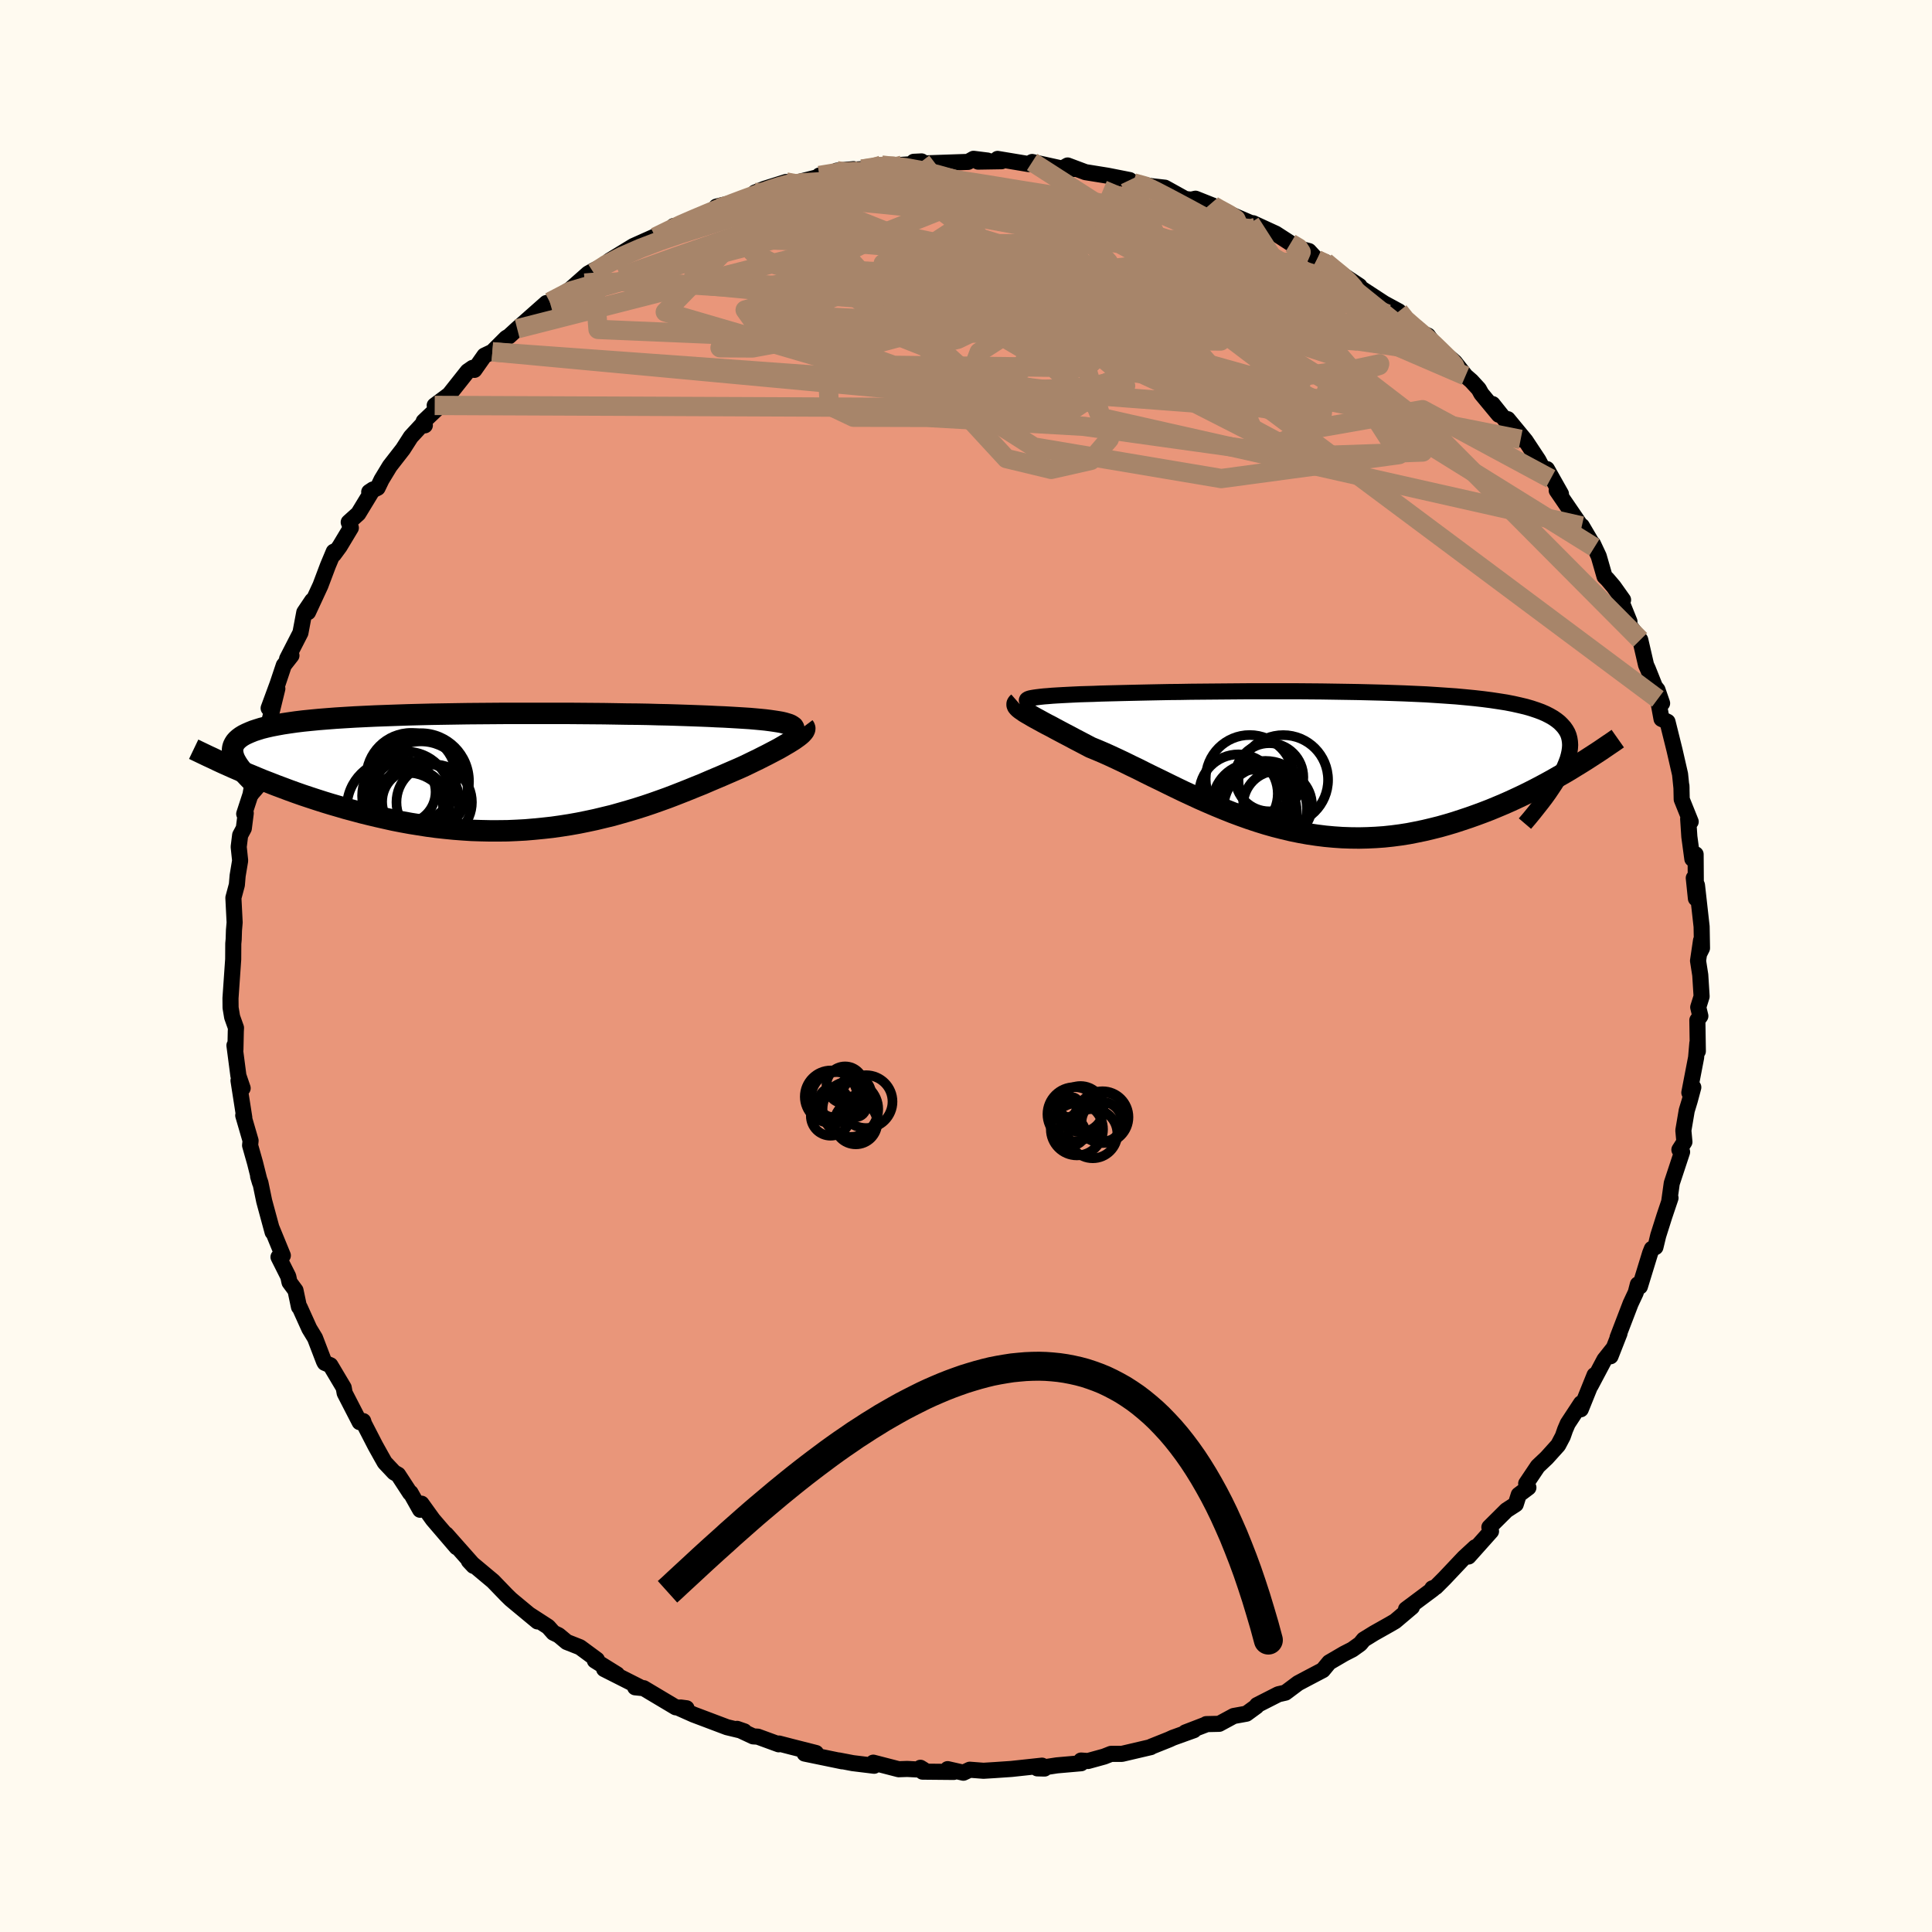 
  <svg viewBox="-100 -100 200 200" xmlns="http://www.w3.org/2000/svg" width="500" height="500" id="face-svg">
    <defs>
      <clipPath id="leftEyeClipPath">
        <polyline points="30.54,-4.87 30.27,-4.95 29.97,-5.02 29.62,-5.08 29.23,-5.14 28.81,-5.2 28.34,-5.26 27.84,-5.31 27.29,-5.36 26.72,-5.41 26.1,-5.45 25.45,-5.49 24.77,-5.53 24.05,-5.57 23.3,-5.6 22.52,-5.64 21.77,-5.67 20.96,-5.7 20.11,-5.73 19.2,-5.76 18.24,-5.79 17.24,-5.81 16.19,-5.84 15.1,-5.86 13.97,-5.87 12.81,-5.89 11.62,-5.91 10.4,-5.92 9.15,-5.93 7.89,-5.94 6.61,-5.94 5.32,-5.94 4.02,-5.94 2.71,-5.94 1.41,-5.94 0.1,-5.93 -1.19,-5.92 -2.48,-5.91 -3.76,-5.89 -5.01,-5.87 -6.25,-5.85 -7.47,-5.82 -8.66,-5.79 -9.83,-5.75 -10.96,-5.71 -12.07,-5.67 -13.13,-5.62 -14.17,-5.57 -15.16,-5.51 -16.12,-5.45 -17.03,-5.38 -17.9,-5.31 -18.73,-5.23 -19.52,-5.15 -20.26,-5.06 -20.96,-4.96 -21.62,-4.86 -22.23,-4.75 -22.8,-4.64 -23.33,-4.52 -23.81,-4.4 -24.26,-4.26 -24.66,-4.13 -25.03,-3.98 -25.37,-3.83 -25.67,-3.68 -25.93,-3.52 -26.16,-3.35 -26.36,-3.17 -26.52,-2.99 -26.64,-2.8 -26.74,-2.6 -26.8,-2.4 -26.83,-2.18 -26.82,-1.97 -26.79,-1.74 -26.73,-1.51 -26.64,-1.26 -26.52,-1.02 -26.37,-0.76 -25.52,0.22 -24.91,0.47 -24.29,0.73 -23.66,0.99 -23.01,1.24 -22.35,1.5 -21.68,1.75 -20.99,2.01 -20.3,2.26 -19.59,2.51 -18.87,2.75 -18.14,2.99 -17.39,3.23 -16.64,3.46 -15.88,3.68 -15.1,3.91 -14.31,4.12 -13.5,4.34 -12.69,4.54 -11.85,4.74 -11.01,4.93 -10.16,5.12 -9.29,5.29 -8.41,5.45 -7.53,5.59 -6.64,5.73 -5.74,5.85 -4.83,5.95 -3.92,6.04 -3,6.11 -2.08,6.17 -1.15,6.2 -0.22,6.22 0.71,6.22 1.64,6.21 2.56,6.17 3.49,6.12 4.42,6.04 5.34,5.95 6.25,5.85 7.17,5.72 8.07,5.58 8.97,5.42 9.86,5.24 10.75,5.05 11.62,4.84 12.49,4.63 13.34,4.39 14.18,4.15 15.01,3.9 15.83,3.64 16.63,3.37 17.42,3.09 18.2,2.81 18.96,2.52 19.7,2.23 20.43,1.94 21.14,1.65 21.84,1.37 22.51,1.08 23.17,0.8 23.81,0.53 24.43,0.26 25.03,0 25.61,-0.25 26.14,-0.49 26.64,-0.73 27.13,-0.97 27.61,-1.2 28.06,-1.43 28.5,-1.65 28.92,-1.87 29.32,-2.08 29.7,-2.28 30.05,-2.48 30.39,-2.68 30.7,-2.86 30.99,-3.04 31.26,-3.21 31.5,-3.38" />
      </clipPath>
      <clipPath id="rightEyeClipPath">
        <polyline points="-31.41,-6.55 -31.12,-6.59 -30.79,-6.63 -30.42,-6.67 -30.01,-6.7 -29.55,-6.74 -29.06,-6.77 -28.53,-6.8 -27.95,-6.83 -27.35,-6.86 -26.7,-6.89 -26.03,-6.91 -25.31,-6.93 -24.57,-6.96 -23.8,-6.98 -22.99,-7 -22.19,-7.02 -21.33,-7.04 -20.43,-7.06 -19.48,-7.08 -18.49,-7.1 -17.45,-7.12 -16.38,-7.13 -15.27,-7.15 -14.13,-7.16 -12.96,-7.17 -11.76,-7.18 -10.54,-7.19 -9.3,-7.2 -8.05,-7.2 -6.79,-7.2 -5.51,-7.2 -4.24,-7.2 -2.96,-7.19 -1.69,-7.18 -0.42,-7.16 0.84,-7.14 2.08,-7.12 3.31,-7.09 4.52,-7.06 5.71,-7.02 6.87,-6.98 8,-6.93 9.11,-6.88 10.19,-6.81 11.23,-6.74 12.23,-6.67 13.2,-6.58 14.13,-6.49 15.01,-6.39 15.86,-6.28 16.66,-6.16 17.42,-6.04 18.14,-5.9 18.81,-5.75 19.44,-5.6 20.03,-5.43 20.57,-5.25 21.06,-5.07 21.52,-4.87 21.93,-4.66 22.31,-4.44 22.64,-4.21 22.94,-3.97 23.19,-3.72 23.42,-3.46 23.61,-3.19 23.77,-2.91 23.89,-2.61 23.97,-2.3 24.02,-1.98 24.04,-1.64 24.02,-1.3 23.97,-0.94 23.89,-0.57 23.78,-0.18 23.63,0.22 23.46,0.63 23.26,1.05 23.03,1.48 24,0.94 23.44,1.27 22.86,1.6 22.27,1.94 21.67,2.27 21.06,2.6 20.43,2.93 19.8,3.25 19.15,3.57 18.49,3.88 17.82,4.19 17.14,4.49 16.45,4.78 15.75,5.07 15.05,5.34 14.32,5.61 13.59,5.87 12.84,6.12 12.08,6.37 11.31,6.6 10.53,6.82 9.73,7.02 8.93,7.21 8.11,7.38 7.29,7.54 6.46,7.67 5.62,7.78 4.77,7.87 3.92,7.93 3.06,7.97 2.19,7.99 1.32,7.98 0.45,7.95 -0.43,7.89 -1.3,7.81 -2.18,7.7 -3.06,7.57 -3.95,7.41 -4.83,7.23 -5.71,7.02 -6.58,6.8 -7.46,6.55 -8.33,6.28 -9.2,5.99 -10.07,5.68 -10.93,5.36 -11.78,5.02 -12.63,4.67 -13.47,4.31 -14.31,3.94 -15.13,3.56 -15.95,3.18 -16.76,2.79 -17.56,2.4 -18.35,2.01 -19.14,1.63 -19.91,1.25 -20.66,0.87 -21.41,0.51 -22.14,0.15 -22.86,-0.19 -23.57,-0.52 -24.26,-0.83 -24.94,-1.12 -25.6,-1.39 -26.17,-1.69 -26.72,-1.98 -27.26,-2.26 -27.78,-2.54 -28.28,-2.8 -28.77,-3.06 -29.24,-3.31 -29.68,-3.55 -30.11,-3.77 -30.52,-3.99 -30.9,-4.2 -31.25,-4.39 -31.59,-4.58 -31.89,-4.76 -32.17,-4.92" />
      </clipPath>
      <filter id="fuzzy">
        <feTurbulence id="turbulence" baseFrequency="0.05" numOctaves="3" type="noise" result="noise" />
        <feDisplacementMap in="SourceGraphic" in2="noise" scale="2" />
      </filter>
      <linearGradient id="rainbowGradient" x1="0%" y1="0%" x2="100%" y2="0%">
        <stop offset="0%" style="stop-color: rgb(145, 85, 61); stop-opacity: 1" />
        <stop offset="50%" style="stop-color: rgb(135, 206, 235); stop-opacity: 1" />
        <stop offset="100%" style="stop-color: rgb(44, 34, 43); stop-opacity: 1" />
      </linearGradient>
    </defs>
    <rect x="-100" y="-100" width="100%" height="100%" fill="rgb(255, 250, 240)" />
    <polyline id="faceContour" points="75.78,-0.54 76.01,0.93 76.15,3.15 75.8,4.27 76.02,5.18 75.71,5.61 75.76,8.82 75.71,7.98 75.58,9.48 74.88,13.11 75.29,12.56 74.92,13.94 74.61,14.96 74.26,17.02 74.37,18.21 73.85,19.02 74.13,19.25 73.06,22.49 72.79,24.43 72.93,24.01 72.3,25.88 71.66,27.9 71.37,29.1 71,29.28 70.82,29.73 69.76,33.18 69.55,32.96 69.33,33.81 68.8,34.94 67.45,38.46 67.65,38.03 66.72,40.4 66.98,39.63 66.09,40.75 64.66,43.45 65.07,42.35 63.64,45.89 63.67,45.27 62.29,47.37 62.02,48 61.78,48.69 61.3,49.6 60.12,50.91 59.19,51.79 57.99,53.58 58.22,53.99 57.22,54.74 56.91,55.72 55.95,56.34 54.18,58.1 54.35,58.52 52.02,61.13 52.72,60.17 51.56,61.24 49.52,63.4 48.63,64.29 48.27,64.43 48.35,64.5 45.55,66.59 46.16,66.36 44.42,67.83 43.89,68.14 42.24,69.07 41.17,69.73 40.81,70.17 40,70.75 39.14,71.19 37.6,72.09 36.94,72.89 35.34,73.73 34.38,74.24 33.07,75.22 32.33,75.39 30.13,76.51 30.07,76.64 29.03,77.4 27.71,77.64 26.21,78.45 24.87,78.48 24.84,78.52 22.71,79.34 23.59,79.11 21.42,79.89 21.03,80.07 19.18,80.81 19.13,80.86 16.14,81.56 15.01,81.56 14.3,81.84 12.63,82.3 11.91,82.25 11.92,82.53 9.41,82.75 7.38,83.06 8.13,83.08 7.87,82.78 4.71,83.12 2.95,83.24 1.81,83.31 0.39,83.2 -0.27,83.51 -1.9,83.14 -1.27,83.43 -4.5,83.4 -4.72,83 -4.38,83.21 -6.08,83.12 -6.97,83.15 -9.6,82.47 -9.51,82.79 -11.72,82.52 -13.18,82.24 -12.82,82.33 -16.7,81.53 -15.53,81.47 -18.05,80.83 -19.36,80.49 -19.39,80.57 -21.55,79.78 -22.03,79.75 -23.7,78.97 -22.95,79.23 -24.74,78.8 -28.21,77.49 -29.69,76.83 -29.54,76.76 -28.93,76.84 -30.05,76.74 -33.37,74.76 -34.25,74.67 -33.78,74.64 -37.46,72.78 -36.12,73.33 -38.42,71.9 -38.21,71.81 -39.96,70.52 -41.33,69.98 -42.17,69.28 -42.71,69.02 -43.26,68.4 -45.21,67.14 -44.36,67.85 -46.82,65.81 -47.13,65.55 -47.58,65.11 -48.96,63.68 -51.46,61.59 -50.98,62.1 -51.03,61.97 -53.81,58.83 -52.73,60.17 -55.19,57.3 -56.37,55.66 -56.51,56.29 -57.5,54.53 -57.55,54.56 -58.79,52.66 -59.2,52.43 -60.17,51.4 -60.51,50.8 -61.14,49.67 -62.31,47.4 -62.4,47.11 -62.77,47.22 -64.32,44.21 -64.42,43.65 -65.8,41.33 -66.38,41.08 -66.47,40.91 -67.39,38.51 -67.98,37.54 -68.97,35.35 -69.05,35.29 -69.41,33.58 -70.03,32.74 -70.16,32.14 -71.17,30.13 -70.72,29.97 -71.84,27.24 -71.89,27.12 -71.78,27.55 -72.65,24.34 -73.04,22.45 -73.28,21.77 -73.08,22.44 -73.6,20.37 -74.11,18.57 -74.06,18.08 -74.82,15.47 -74.71,15.7 -75.31,11.86 -74.88,12.65 -75.32,11.36 -75.73,8.22 -75.63,8.65 -75.59,6.77 -75.57,6.4 -75.97,5.28 -76.13,4.32 -76.14,3.34 -75.86,-0.69 -75.85,-2.32 -75.81,-2.75 -75.78,-3.7 -75.71,-4.51 -75.84,-7.06 -75.48,-8.4 -75.4,-9.35 -75.14,-10.91 -75.29,-12.33 -75.14,-13.54 -74.76,-14.25 -74.56,-15.82 -74.72,-15.75 -74.07,-17.74 -73.77,-19.4 -73.35,-21.59 -73.5,-20.64 -73.05,-22.75 -72.88,-24.14 -72.13,-25.28 -71.29,-28.71 -72.19,-26.69 -71.27,-29.19 -70.62,-31.13 -69.83,-32.14 -70.28,-31.8 -68.9,-34.49 -68.5,-36.61 -67.68,-37.83 -68.11,-36.63 -66.83,-39.39 -66.05,-41.46 -65.45,-42.89 -65.45,-42.6 -64.84,-43.43 -63.68,-45.36 -63.9,-45.94 -62.91,-46.83 -61.39,-49.33 -61.78,-49.07 -60.91,-49.5 -60.5,-50.35 -59.65,-51.75 -58.29,-53.5 -57.47,-54.78 -56.25,-56.1 -56.02,-55.97 -56.14,-56.38 -54.52,-57.92 -55,-58.03 -53.5,-59.15 -51.59,-61.56 -51.07,-61.92 -50.89,-61.71 -49.85,-63.19 -49.03,-63.58 -47.59,-65.02 -47.31,-65.18 -46.46,-65.96 -43.44,-68.63 -42.89,-68.58 -43.09,-68.74 -41,-70.02 -39.12,-71.68 -38.53,-72.01 -37.98,-72.28 -38.55,-71.77 -37,-72.87 -36.92,-73.01 -34.43,-74.53 -32.01,-75.61 -33.38,-75 -32.16,-75.46 -29.83,-76.55 -30.27,-76.6 -29.28,-76.72 -25.08,-78.8 -25.84,-78.61 -25.55,-78.47 -24.56,-78.88 -21.99,-79.77 -21.84,-80.07 -20.85,-80.46 -18.63,-81.16 -18.31,-80.85 -18.15,-80.95 -14.1,-81.97 -15.18,-81.83 -11.64,-82.49 -13.38,-82.33 -10.77,-82.49 -8.73,-82.91 -8.68,-82.8 -6.09,-82.97 -4.84,-83.06 -5.41,-83.25 -4.6,-83.29 -4.74,-83.07 0.21,-83.24 0.78,-83.56 2.22,-83.38 1.25,-83.27 3.68,-83.31 3.27,-83.55 6.46,-83.02 6.85,-83.23 9.95,-82.55 11.25,-82.51 10.03,-82.59 10.52,-82.87 12.36,-82.18 14.66,-81.81 16.94,-81.36 17.33,-81.07 19.12,-80.74 18.73,-80.76 18.63,-80.79 20.59,-80.57 22.7,-79.4 23.31,-79.33 23.76,-79.43 25.57,-78.71 25.21,-78.8 27.98,-77.56 31.19,-76.18 29.43,-76.92 29.72,-76.89 32.07,-75.81 33.6,-74.82 34.85,-74.18 35.5,-74.01 36.32,-73.12 37.2,-72.88 37.92,-72.18 39.14,-71.45 40.73,-70.4 40.89,-70.16 43.28,-68.6 44.81,-67.77 45.27,-66.78 46.65,-66.06 46.97,-65.64 47.82,-65.26 49.09,-63.46 48.08,-64.65 50.59,-62.52 51.71,-61.09 52.32,-60.56 53.08,-59.73 53.35,-59.24 55.15,-57.07 54.51,-58.17 57.42,-54.52 56.08,-56.61 57.92,-54.38 59.25,-52.37 59.98,-50.98 60.53,-50.44 60.14,-51.44 61.59,-48.87 61.15,-49.23 63.82,-45.32 63.75,-45.55 65.05,-43.34 64.9,-43.7 65.5,-42.42 66.1,-40.33 66.4,-40.03 67.04,-39.28 68.02,-37.9 67.6,-38.34 68.68,-35.66 68.62,-35.33 69.8,-33.76 70.4,-31.16 70.59,-30.74 71.32,-28.91 71.58,-28.59 72.06,-27.2 71.62,-27.65 72,-25.58 72.62,-25.28 73.35,-22.34 73.92,-19.85 74.07,-18.38 74.06,-18.66 74.09,-17.25 75.02,-14.94 74.76,-15.23 74.88,-13.39 75.19,-11.09 75.53,-11.56 75.56,-6.99 75.34,-9.11 75.67,-8.36 76.15,-4.08 76.19,-1.85 75.96,-1.39 76.09,-2.64 75.78,-0.54 76.01,0.93" fill="rgb(233, 150, 122)" stroke="black" stroke-width="1.667" stroke-linejoin="round" filter="url(#fuzzy)" />
    <g transform="translate(38.5 -21.24)">
      <polyline id="rightCountour" points="-31.41,-6.55 -31.12,-6.59 -30.79,-6.63 -30.42,-6.67 -30.01,-6.7 -29.55,-6.74 -29.06,-6.77 -28.53,-6.8 -27.95,-6.83 -27.35,-6.86 -26.7,-6.89 -26.03,-6.91 -25.31,-6.93 -24.57,-6.96 -23.8,-6.98 -22.99,-7 -22.19,-7.02 -21.33,-7.04 -20.43,-7.06 -19.48,-7.08 -18.49,-7.1 -17.45,-7.12 -16.38,-7.13 -15.27,-7.15 -14.13,-7.16 -12.96,-7.17 -11.76,-7.18 -10.54,-7.19 -9.3,-7.2 -8.05,-7.2 -6.79,-7.2 -5.51,-7.2 -4.24,-7.2 -2.96,-7.19 -1.69,-7.18 -0.42,-7.16 0.84,-7.14 2.08,-7.12 3.31,-7.09 4.52,-7.06 5.71,-7.02 6.87,-6.98 8,-6.93 9.11,-6.88 10.19,-6.81 11.23,-6.74 12.23,-6.67 13.2,-6.58 14.13,-6.49 15.01,-6.39 15.86,-6.28 16.66,-6.16 17.42,-6.04 18.14,-5.9 18.81,-5.75 19.44,-5.6 20.03,-5.43 20.57,-5.25 21.06,-5.07 21.52,-4.87 21.93,-4.66 22.31,-4.44 22.64,-4.21 22.94,-3.97 23.19,-3.72 23.42,-3.46 23.61,-3.19 23.77,-2.91 23.89,-2.61 23.97,-2.3 24.02,-1.98 24.04,-1.64 24.02,-1.3 23.97,-0.94 23.89,-0.57 23.78,-0.18 23.63,0.22 23.46,0.63 23.26,1.05 23.03,1.48 24,0.94 23.44,1.27 22.86,1.6 22.27,1.94 21.67,2.27 21.06,2.6 20.43,2.93 19.8,3.25 19.15,3.57 18.49,3.88 17.82,4.19 17.14,4.49 16.45,4.78 15.75,5.07 15.05,5.34 14.32,5.61 13.59,5.87 12.84,6.12 12.08,6.37 11.31,6.6 10.53,6.82 9.73,7.02 8.93,7.21 8.11,7.38 7.29,7.54 6.46,7.67 5.62,7.78 4.77,7.87 3.92,7.93 3.06,7.97 2.19,7.99 1.32,7.98 0.45,7.95 -0.43,7.89 -1.3,7.81 -2.18,7.7 -3.06,7.57 -3.95,7.41 -4.83,7.23 -5.71,7.02 -6.58,6.8 -7.46,6.55 -8.33,6.28 -9.2,5.99 -10.07,5.68 -10.93,5.36 -11.78,5.02 -12.63,4.67 -13.47,4.31 -14.31,3.94 -15.13,3.56 -15.95,3.18 -16.76,2.79 -17.56,2.4 -18.35,2.01 -19.14,1.63 -19.91,1.25 -20.66,0.87 -21.41,0.51 -22.14,0.15 -22.86,-0.19 -23.57,-0.52 -24.26,-0.83 -24.94,-1.12 -25.6,-1.39 -26.17,-1.69 -26.72,-1.98 -27.26,-2.26 -27.78,-2.54 -28.28,-2.8 -28.77,-3.06 -29.24,-3.31 -29.68,-3.55 -30.11,-3.77 -30.52,-3.99 -30.9,-4.2 -31.25,-4.39 -31.59,-4.58 -31.89,-4.76 -32.17,-4.92" fill="white" stroke="white" stroke-width="0" stroke-linejoin="round" filter="url(#fuzzy)" />
    </g>
    <g transform="translate(-49.1 -20.21)">
      <polyline id="leftCountour" points="30.54,-4.87 30.27,-4.95 29.97,-5.02 29.62,-5.08 29.23,-5.14 28.81,-5.2 28.34,-5.26 27.84,-5.31 27.29,-5.36 26.72,-5.41 26.1,-5.45 25.45,-5.49 24.77,-5.53 24.05,-5.57 23.3,-5.6 22.52,-5.64 21.77,-5.67 20.96,-5.7 20.11,-5.73 19.2,-5.76 18.24,-5.79 17.24,-5.81 16.19,-5.84 15.1,-5.86 13.97,-5.87 12.81,-5.89 11.62,-5.91 10.4,-5.92 9.15,-5.93 7.89,-5.94 6.61,-5.94 5.32,-5.94 4.02,-5.94 2.71,-5.94 1.41,-5.94 0.1,-5.93 -1.19,-5.92 -2.48,-5.91 -3.76,-5.89 -5.01,-5.87 -6.25,-5.85 -7.47,-5.82 -8.66,-5.79 -9.83,-5.75 -10.96,-5.71 -12.07,-5.67 -13.13,-5.62 -14.17,-5.57 -15.16,-5.51 -16.12,-5.45 -17.03,-5.38 -17.9,-5.31 -18.73,-5.23 -19.52,-5.15 -20.26,-5.06 -20.96,-4.96 -21.62,-4.86 -22.23,-4.75 -22.8,-4.64 -23.33,-4.52 -23.81,-4.4 -24.26,-4.26 -24.66,-4.13 -25.03,-3.98 -25.37,-3.83 -25.67,-3.68 -25.93,-3.52 -26.16,-3.35 -26.36,-3.17 -26.52,-2.99 -26.64,-2.8 -26.74,-2.6 -26.8,-2.4 -26.83,-2.18 -26.82,-1.97 -26.79,-1.74 -26.73,-1.51 -26.64,-1.26 -26.52,-1.02 -26.37,-0.76 -25.52,0.22 -24.91,0.47 -24.29,0.73 -23.66,0.99 -23.01,1.24 -22.35,1.5 -21.68,1.75 -20.99,2.01 -20.3,2.26 -19.59,2.51 -18.87,2.75 -18.14,2.99 -17.39,3.23 -16.64,3.46 -15.88,3.68 -15.1,3.91 -14.31,4.12 -13.5,4.34 -12.69,4.54 -11.85,4.74 -11.01,4.93 -10.16,5.12 -9.29,5.29 -8.41,5.45 -7.53,5.59 -6.64,5.73 -5.74,5.85 -4.83,5.95 -3.92,6.04 -3,6.11 -2.08,6.17 -1.15,6.2 -0.22,6.22 0.71,6.22 1.64,6.21 2.56,6.17 3.49,6.12 4.42,6.04 5.34,5.95 6.25,5.85 7.17,5.72 8.07,5.58 8.97,5.42 9.86,5.24 10.75,5.05 11.62,4.84 12.49,4.63 13.34,4.39 14.18,4.15 15.01,3.9 15.83,3.64 16.63,3.37 17.42,3.09 18.2,2.81 18.96,2.52 19.7,2.23 20.43,1.94 21.14,1.65 21.84,1.37 22.51,1.08 23.17,0.8 23.81,0.53 24.43,0.26 25.03,0 25.61,-0.25 26.14,-0.49 26.64,-0.73 27.13,-0.97 27.61,-1.2 28.06,-1.43 28.5,-1.65 28.92,-1.87 29.32,-2.08 29.7,-2.28 30.05,-2.48 30.39,-2.68 30.7,-2.86 30.99,-3.04 31.26,-3.21 31.5,-3.38" fill="white" stroke="white" stroke-width="0" stroke-linejoin="round" filter="url(#fuzzy)" />
    </g>
    <g transform="translate(38.5 -21.24)">
      <polyline id="rightUpper" points="-31.81,-6.03 -31.98,-6.1 -32.1,-6.16 -32.17,-6.21 -32.2,-6.27 -32.18,-6.32 -32.12,-6.37 -32.01,-6.42 -31.85,-6.47 -31.65,-6.51 -31.41,-6.55 -31.12,-6.59 -30.79,-6.63 -30.42,-6.67 -30.01,-6.7 -29.55,-6.74 -29.06,-6.77 -28.53,-6.8 -27.95,-6.83 -27.35,-6.86 -26.7,-6.89 -26.03,-6.91 -25.31,-6.93 -24.57,-6.96 -23.8,-6.98 -22.99,-7 -22.19,-7.02 -21.33,-7.04 -20.43,-7.06 -19.48,-7.08 -18.49,-7.1 -17.45,-7.12 -16.38,-7.13 -15.27,-7.15 -14.13,-7.16 -12.96,-7.17 -11.76,-7.18 -10.54,-7.19 -9.3,-7.2 -8.05,-7.2 -6.79,-7.2 -5.51,-7.2 -4.24,-7.2 -2.96,-7.19 -1.69,-7.18 -0.42,-7.16 0.84,-7.14 2.08,-7.12 3.31,-7.09 4.52,-7.06 5.71,-7.02 6.87,-6.98 8,-6.93 9.11,-6.88 10.19,-6.81 11.23,-6.74 12.23,-6.67 13.2,-6.58 14.13,-6.49 15.01,-6.39 15.86,-6.28 16.66,-6.16 17.42,-6.04 18.14,-5.9 18.81,-5.75 19.44,-5.6 20.03,-5.43 20.57,-5.25 21.06,-5.07 21.52,-4.87 21.93,-4.66 22.31,-4.44 22.64,-4.21 22.94,-3.97 23.19,-3.72 23.42,-3.46 23.61,-3.19 23.77,-2.91 23.89,-2.61 23.97,-2.3 24.02,-1.98 24.04,-1.64 24.02,-1.3 23.97,-0.94 23.89,-0.57 23.78,-0.18 23.63,0.22 23.46,0.63 23.26,1.05 23.03,1.48 22.77,1.93 22.49,2.39 22.18,2.86 21.85,3.35 21.49,3.85 21.11,4.35 20.7,4.87 20.28,5.4 19.83,5.95 19.36,6.5" fill="none" stroke="black" stroke-width="1.667" stroke-linejoin="round" filter="url(#fuzzy)" />
      <polyline id="rightLower" points="-33.08,-6.03 -33.16,-5.96 -33.21,-5.88 -33.21,-5.79 -33.17,-5.69 -33.09,-5.59 -32.97,-5.47 -32.82,-5.35 -32.63,-5.22 -32.42,-5.07 -32.17,-4.92 -31.89,-4.76 -31.59,-4.58 -31.25,-4.39 -30.9,-4.2 -30.52,-3.99 -30.11,-3.77 -29.68,-3.55 -29.24,-3.31 -28.77,-3.06 -28.28,-2.8 -27.78,-2.54 -27.26,-2.26 -26.72,-1.98 -26.17,-1.69 -25.6,-1.39 -24.94,-1.12 -24.26,-0.83 -23.57,-0.52 -22.86,-0.19 -22.14,0.15 -21.41,0.51 -20.66,0.87 -19.91,1.25 -19.14,1.63 -18.35,2.01 -17.56,2.4 -16.76,2.79 -15.95,3.18 -15.13,3.56 -14.31,3.94 -13.47,4.31 -12.63,4.67 -11.78,5.02 -10.93,5.36 -10.07,5.68 -9.2,5.99 -8.33,6.28 -7.46,6.55 -6.58,6.8 -5.71,7.02 -4.83,7.23 -3.95,7.41 -3.06,7.57 -2.18,7.7 -1.3,7.81 -0.43,7.89 0.45,7.95 1.32,7.98 2.19,7.99 3.06,7.97 3.92,7.93 4.77,7.87 5.62,7.78 6.46,7.67 7.29,7.54 8.11,7.38 8.93,7.21 9.73,7.02 10.53,6.82 11.31,6.6 12.08,6.37 12.84,6.12 13.59,5.87 14.32,5.61 15.05,5.34 15.75,5.07 16.45,4.78 17.14,4.49 17.82,4.19 18.49,3.88 19.15,3.57 19.8,3.25 20.43,2.93 21.06,2.6 21.67,2.27 22.27,1.94 22.86,1.6 23.44,1.27 24,0.94 24.55,0.6 25.09,0.27 25.62,-0.06 26.13,-0.39 26.64,-0.72 27.13,-1.04 27.6,-1.36 28.07,-1.68 28.53,-1.99 28.97,-2.3" fill="none" stroke="black" stroke-width="2.222" stroke-linejoin="round" filter="url(#fuzzy)" />
      <circle r="4.638" cx="-5.657" cy="1.976" stroke="black" fill="none" stroke-width="1.0" filter="url(#fuzzy)" clip-path="url(#rightEyeClipPath)" /><circle r="4.166" cx="-8.812" cy="4.426" stroke="black" fill="none" stroke-width="1.0" filter="url(#fuzzy)" clip-path="url(#rightEyeClipPath)" /><circle r="3.562" cx="-6.247" cy="4.591" stroke="black" fill="none" stroke-width="1.0" filter="url(#fuzzy)" clip-path="url(#rightEyeClipPath)" /><circle r="4.556" cx="-9.132" cy="1.886" stroke="black" fill="none" stroke-width="1.0" filter="url(#fuzzy)" clip-path="url(#rightEyeClipPath)" /><circle r="3.528" cx="-7.107" cy="1.701" stroke="black" fill="none" stroke-width="1.0" filter="url(#fuzzy)" clip-path="url(#rightEyeClipPath)" /><circle r="4.068" cx="-10.292" cy="3.401" stroke="black" fill="none" stroke-width="1.0" filter="url(#fuzzy)" clip-path="url(#rightEyeClipPath)" /><circle r="4.598" cx="-7.512" cy="4.606" stroke="black" fill="none" stroke-width="1.0" filter="url(#fuzzy)" clip-path="url(#rightEyeClipPath)" /><circle r="3.594" cx="-8.937" cy="4.071" stroke="black" fill="none" stroke-width="1.0" filter="url(#fuzzy)" clip-path="url(#rightEyeClipPath)" /><circle r="4.314" cx="-7.522" cy="4.921" stroke="black" fill="none" stroke-width="1.0" filter="url(#fuzzy)" clip-path="url(#rightEyeClipPath)" /><circle r="4.382" cx="-8.642" cy="5.296" stroke="black" fill="none" stroke-width="1.0" filter="url(#fuzzy)" clip-path="url(#rightEyeClipPath)" />
      </g>
    <g transform="translate(-49.1 -20.21)">
      <polyline id="leftUpper" points="30.97,-3.92 31.1,-4.04 31.2,-4.15 31.26,-4.25 31.28,-4.36 31.26,-4.45 31.2,-4.55 31.09,-4.63 30.95,-4.72 30.77,-4.8 30.54,-4.87 30.27,-4.95 29.97,-5.02 29.62,-5.08 29.23,-5.14 28.81,-5.2 28.34,-5.26 27.84,-5.31 27.29,-5.36 26.72,-5.41 26.1,-5.45 25.45,-5.49 24.77,-5.53 24.05,-5.57 23.3,-5.6 22.52,-5.64 21.77,-5.67 20.96,-5.7 20.11,-5.73 19.2,-5.76 18.24,-5.79 17.24,-5.81 16.19,-5.84 15.1,-5.86 13.97,-5.87 12.81,-5.89 11.62,-5.91 10.4,-5.92 9.15,-5.93 7.89,-5.94 6.61,-5.94 5.32,-5.94 4.02,-5.94 2.71,-5.94 1.41,-5.94 0.1,-5.93 -1.19,-5.92 -2.48,-5.91 -3.76,-5.89 -5.01,-5.87 -6.25,-5.85 -7.47,-5.82 -8.66,-5.79 -9.83,-5.75 -10.96,-5.71 -12.07,-5.67 -13.13,-5.62 -14.17,-5.57 -15.16,-5.51 -16.12,-5.45 -17.03,-5.38 -17.9,-5.31 -18.73,-5.23 -19.52,-5.15 -20.26,-5.06 -20.96,-4.96 -21.62,-4.86 -22.23,-4.75 -22.8,-4.64 -23.33,-4.52 -23.81,-4.4 -24.26,-4.26 -24.66,-4.13 -25.03,-3.98 -25.37,-3.83 -25.67,-3.68 -25.93,-3.52 -26.16,-3.35 -26.36,-3.17 -26.52,-2.99 -26.64,-2.8 -26.74,-2.6 -26.8,-2.4 -26.83,-2.18 -26.82,-1.97 -26.79,-1.74 -26.73,-1.51 -26.64,-1.26 -26.52,-1.02 -26.37,-0.76 -26.2,-0.5 -26,-0.23 -25.78,0.05 -25.53,0.33 -25.26,0.62 -24.97,0.92 -24.65,1.22 -24.32,1.53 -23.96,1.85 -23.59,2.17" fill="none" stroke="black" stroke-width="2.222" stroke-linejoin="round" filter="url(#fuzzy)" />
      <polyline id="leftLower" points="32.32,-4.57 32.38,-4.49 32.41,-4.4 32.4,-4.3 32.36,-4.19 32.29,-4.08 32.19,-3.96 32.06,-3.82 31.9,-3.68 31.71,-3.53 31.5,-3.38 31.26,-3.21 30.99,-3.04 30.7,-2.86 30.39,-2.68 30.05,-2.48 29.7,-2.28 29.32,-2.08 28.92,-1.87 28.5,-1.65 28.06,-1.43 27.61,-1.2 27.13,-0.97 26.64,-0.73 26.14,-0.49 25.61,-0.25 25.03,0 24.43,0.26 23.81,0.53 23.17,0.8 22.51,1.08 21.84,1.37 21.14,1.65 20.43,1.94 19.7,2.23 18.96,2.52 18.2,2.81 17.42,3.09 16.63,3.37 15.83,3.64 15.01,3.9 14.18,4.15 13.34,4.39 12.49,4.63 11.62,4.84 10.75,5.05 9.86,5.24 8.97,5.42 8.07,5.58 7.17,5.72 6.25,5.85 5.34,5.95 4.42,6.04 3.49,6.12 2.56,6.17 1.64,6.21 0.71,6.22 -0.22,6.22 -1.15,6.2 -2.08,6.17 -3,6.11 -3.92,6.04 -4.83,5.95 -5.74,5.85 -6.64,5.73 -7.53,5.59 -8.41,5.45 -9.29,5.29 -10.16,5.12 -11.01,4.93 -11.85,4.74 -12.69,4.54 -13.5,4.34 -14.31,4.12 -15.1,3.91 -15.88,3.68 -16.64,3.46 -17.39,3.23 -18.14,2.99 -18.87,2.75 -19.59,2.51 -20.3,2.26 -20.99,2.01 -21.68,1.75 -22.35,1.5 -23.01,1.24 -23.66,0.99 -24.29,0.73 -24.91,0.47 -25.52,0.22 -26.11,-0.04 -26.69,-0.29 -27.25,-0.54 -27.81,-0.79 -28.35,-1.04 -28.87,-1.29 -29.39,-1.53 -29.89,-1.77 -30.37,-2 -30.85,-2.23" fill="none" stroke="black" stroke-width="2.222" stroke-linejoin="round" filter="url(#fuzzy)" />
      <circle r="4.976" cx="-10.019" cy="3.822" stroke="black" fill="none" stroke-width="1.0" filter="url(#fuzzy)" clip-path="url(#leftEyeClipPath)" /><circle r="3.318" cx="-8.024" cy="3.207" stroke="black" fill="none" stroke-width="1.0" filter="url(#fuzzy)" clip-path="url(#leftEyeClipPath)" /><circle r="4.376" cx="-8.724" cy="4.577" stroke="black" fill="none" stroke-width="1.0" filter="url(#fuzzy)" clip-path="url(#leftEyeClipPath)" /><circle r="3.904" cx="-5.954" cy="3.257" stroke="black" fill="none" stroke-width="1.0" filter="url(#fuzzy)" clip-path="url(#leftEyeClipPath)" /><circle r="4.664" cx="-8.324" cy="0.742" stroke="black" fill="none" stroke-width="1.0" filter="url(#fuzzy)" clip-path="url(#leftEyeClipPath)" /><circle r="4.082" cx="-7.434" cy="3.137" stroke="black" fill="none" stroke-width="1.0" filter="url(#fuzzy)" clip-path="url(#leftEyeClipPath)" /><circle r="3.27" cx="-9.079" cy="2.197" stroke="black" fill="none" stroke-width="1.0" filter="url(#fuzzy)" clip-path="url(#leftEyeClipPath)" /><circle r="4.83" cx="-7.329" cy="1.787" stroke="black" fill="none" stroke-width="1.0" filter="url(#fuzzy)" clip-path="url(#leftEyeClipPath)" /><circle r="4.58" cx="-8.834" cy="2.597" stroke="black" fill="none" stroke-width="1.0" filter="url(#fuzzy)" clip-path="url(#leftEyeClipPath)" /><circle r="4.988" cx="-7.339" cy="1.097" stroke="black" fill="none" stroke-width="1.0" filter="url(#fuzzy)" clip-path="url(#leftEyeClipPath)" />
    </g>
    <g id="hairs">
      <polyline points="-25.55,-78.47 -24.08,-78.91 -22.19,-79.28 -20.09,-79.48 -17.73,-79.51 -15.08,-79.4 -12.15,-79.18 -8.96,-78.89 -5.55,-78.54 -1.96,-78.13 1.76,-77.65 5.59,-77.09 9.51,-76.48 13.49,-75.83 17.44,-75.18 21.28,-74.57 24.93,-74.02 28.37,-73.51 31.65,-73.03 34.83,-72.58" fill="none" stroke="rgb(167, 133, 106)" stroke-width="2" stroke-linejoin="round" filter="url(#fuzzy)" /><polyline points="37.2,-72.88 38,-72.21 38.84,-71.53 39.57,-70.87 40.13,-70.24 40.47,-69.65 40.51,-69.16 40.18,-68.79 39.47,-68.57 38.34,-68.48 36.82,-68.51 34.91,-68.63 32.63,-68.84 29.96,-69.12 26.88,-69.49 23.34,-69.98 19.3,-70.6 14.74,-71.37 9.67,-72.31 4.08,-73.41 -2.03,-74.66 -8.71,-76.04 -16.04,-77.5" fill="none" stroke="rgb(167, 133, 106)" stroke-width="2" stroke-linejoin="round" filter="url(#fuzzy)" /><polyline points="-43.09,-68.74 -40.9,-69.88 -38.41,-70.61 -35.61,-70.85 -32.35,-70.76 -28.46,-70.51 -23.85,-70.22 -18.5,-69.91 -12.5,-69.53 -5.98,-69.05 0.96,-68.44 8.27,-67.71 15.97,-66.89 24.01,-66.04 32.28,-65.25 40.52,-64.7" fill="none" stroke="rgb(167, 133, 106)" stroke-width="2" stroke-linejoin="round" filter="url(#fuzzy)" /><polyline points="44.81,-67.77 45.49,-66.92 46.3,-66.21 47.08,-65.55 47.81,-64.92 48.49,-64.29 49.14,-63.66 49.74,-63.07 50.24,-62.55 50.56,-62.17 50.64,-61.99 50.45,-62.04 49.94,-62.36 49.09,-62.98 47.88,-63.9 46.3,-65.14 44.36,-66.67 42.06,-68.51 39.4,-70.66" fill="none" stroke="rgb(167, 133, 106)" stroke-width="2" stroke-linejoin="round" filter="url(#fuzzy)" /><polyline points="-18.31,-80.85 -17,-81.07 -14.79,-81.2 -12.32,-81.1 -9.59,-80.78 -6.52,-80.28 -3.09,-79.62 0.67,-78.85 4.68,-77.98 8.82,-77.04 13.04,-76.03 17.32,-74.96 21.73,-73.81 26.32,-72.59 31.07,-71.33 35.81,-70.06 40.37,-68.83" fill="none" stroke="rgb(167, 133, 106)" stroke-width="2" stroke-linejoin="round" filter="url(#fuzzy)" /><polyline points="-8.73,-82.91 -7.84,-82.81 -6.29,-82.65 -4.66,-82.35 -2.91,-81.91 -0.85,-81.33 1.58,-80.63 4.29,-79.84 7.15,-78.96 10.07,-77.99 13.05,-76.93 16.1,-75.79 19.25,-74.58 22.49,-73.32 25.76,-72.05 29,-70.77 32.13,-69.51 35.14,-68.25 38.06,-67 40.95,-65.77 43.82,-64.58 46.62,-63.42 49.26,-62.27" fill="none" stroke="rgb(167, 133, 106)" stroke-width="2" stroke-linejoin="round" filter="url(#fuzzy)" /><polyline points="-38.55,-71.77 -37.22,-72.63 -35.61,-73.46 -33.69,-74.3 -31.67,-75.07 -29.62,-75.77 -27.5,-76.44 -25.29,-77.14 -22.98,-77.87 -20.62,-78.61 -18.26,-79.34 -15.97,-80.02 -13.84,-80.64 -11.95,-81.19 -10.36,-81.69 -9.07,-82.15 -7.93,-82.57 -6.6,-82.9" fill="none" stroke="rgb(167, 133, 106)" stroke-width="2" stroke-linejoin="round" filter="url(#fuzzy)" /><polyline points="33.6,-74.82 34.42,-74.33 34.69,-73.91 34.51,-73.49 33.92,-73.06 32.9,-72.61 31.42,-72.14 29.43,-71.67 26.88,-71.21 23.72,-70.79 19.86,-70.44 15.21,-70.17 9.71,-69.98 3.36,-69.88 -3.78,-69.9 -11.6,-70.07 -20.05,-70.47 -29.15,-71.04" fill="none" stroke="rgb(167, 133, 106)" stroke-width="2" stroke-linejoin="round" filter="url(#fuzzy)" /><polyline points="36.32,-73.12 37.07,-72.78 37.73,-72.32 38.27,-71.86 38.63,-71.46 38.73,-71.18 38.47,-71.05 37.71,-71.14 36.31,-71.51 34.21,-72.21 31.42,-73.24 28.01,-74.57 24.1,-76.17 19.63,-78.07 14.19,-80.34" fill="none" stroke="rgb(167, 133, 106)" stroke-width="2" stroke-linejoin="round" filter="url(#fuzzy)" /><polyline points="-10.77,-82.49 -9.16,-82.67 -7.54,-82.6 -5.79,-82.4 -3.98,-82.07 -2.02,-81.63 0.19,-81.1 2.68,-80.49 5.39,-79.81 8.22,-79.06 11.08,-78.26 13.96,-77.4 16.86,-76.5 19.81,-75.56 22.79,-74.61 25.77,-73.65 28.67,-72.73 31.42,-71.83 34.02,-70.96 36.51,-70.1 38.97,-69.23 41.39,-68.36 43.61,-67.5" fill="none" stroke="rgb(167, 133, 106)" stroke-width="2" stroke-linejoin="round" filter="url(#fuzzy)" /><polyline points="-32.16,-75.46 -30.64,-76.2 -29.46,-76.76 -28.1,-77.35 -26.72,-77.93 -25.43,-78.46 -24.24,-78.92 -23.1,-79.35 -22.01,-79.75 -20.99,-80.12 -20.07,-80.44 -19.29,-80.69 -18.68,-80.86 -18.25,-80.96 -18.03,-80.99 -18.07,-80.92 -18.38,-80.76 -18.99,-80.5 -19.89,-80.14 -21.13,-79.66 -22.79,-79.02 -25.01,-78.19 -27.6,-77.28" fill="none" stroke="rgb(167, 133, 106)" stroke-width="2" stroke-linejoin="round" filter="url(#fuzzy)" /><polyline points="-10.77,-82.49 -9.36,-82.72 -8.33,-82.8 -7.56,-82.8 -7.16,-82.74 -7.09,-82.6 -7.23,-82.37 -7.53,-82.05 -8.07,-81.63 -9.01,-81.1 -10.47,-80.42 -12.49,-79.6 -15.01,-78.65 -17.96,-77.59 -21.32,-76.42 -25.23,-75.08 -29.93,-73.45 -35.79,-71.34" fill="none" stroke="rgb(167, 133, 106)" stroke-width="2" stroke-linejoin="round" filter="url(#fuzzy)" /><polyline points="25.57,-78.71 26.12,-78.39 27.24,-77.78 27.94,-77.3 28.1,-76.95 27.9,-76.64 27.42,-76.32 26.63,-75.98 25.45,-75.67 23.79,-75.41 21.63,-75.21 18.95,-75.05 15.77,-74.92 12.09,-74.83 7.89,-74.78 3.1,-74.77 -2.36,-74.79 -8.58,-74.84 -15.57,-74.99 -23.26,-75.27" fill="none" stroke="rgb(167, 133, 106)" stroke-width="2" stroke-linejoin="round" filter="url(#fuzzy)" /><polyline points="17.33,-81.07 18.53,-80.74 19.53,-80.26 20.94,-79.53 22.82,-78.53 25.01,-77.34 27.38,-76 29.84,-74.55 32.39,-73.02 35,-71.43 37.62,-69.83 40.17,-68.25 42.57,-66.72 44.8,-65.27 46.91,-63.9 48.92,-62.64 50.75,-61.52" fill="none" stroke="rgb(167, 133, 106)" stroke-width="2" stroke-linejoin="round" filter="url(#fuzzy)" /><polyline points="36.32,-73.12 36.98,-72.76 37.38,-72.23 37.5,-71.64 37.28,-71.05 36.64,-70.46 35.52,-69.91 33.83,-69.42 31.49,-69.03 28.48,-68.77 24.78,-68.62 20.41,-68.57 15.33,-68.59 9.55,-68.63 3.08,-68.7 -4.05,-68.85 -11.82,-69.19 -20.19,-69.81 -29.25,-70.69" fill="none" stroke="rgb(167, 133, 106)" stroke-width="2" stroke-linejoin="round" filter="url(#fuzzy)" /><polyline points="-15.18,-81.83 -13.08,-82.18 -11.63,-82.25 -9.92,-82.22 -7.96,-82.13 -5.87,-81.96 -3.74,-81.74 -1.58,-81.46 0.63,-81.13 2.94,-80.76 5.37,-80.36 7.88,-79.96 10.38,-79.56 12.8,-79.16 15.12,-78.78 17.34,-78.4 19.5,-78.03 21.61,-77.65 23.65,-77.28 25.56,-76.93 27.24,-76.63 28.58,-76.41 29.53,-76.33 29.99,-76.46" fill="none" stroke="rgb(167, 133, 106)" stroke-width="2" stroke-linejoin="round" filter="url(#fuzzy)" /><polyline points="16.94,-81.36 20.17,-74.59 17.49,-73.34 20.66,-73.2 23.04,-73.2 21.14,-72.83 15.71,-71.88 8.49,-70.73 0.41,-70.07 -7.86,-70.32 -15.01,-71.32 -19.7,-72.58 -21.98,-73.81 -23.18,-75.08 -22.92,-76.92 -17.59,-79.97 -8.73,-82.91" fill="none" stroke="rgb(167, 133, 106)" stroke-width="2" stroke-linejoin="round" filter="url(#fuzzy)" /><polyline points="25.21,-78.8 47.28,-53.21 34.49,-52.76 12.18,-55.87 -4,-56.79 -11.65,-56.81 -14.15,-58 -14.3,-60.84 -12.91,-64.38 -10.2,-67.33 -6.9,-68.94 -4.09,-69.23 -2.38,-68.76 -1.52,-68.14 -0.89,-67.79 -0.24,-67.8 0.34,-68.14 1.59,-68.73 5.83,-69.38 14.57,-69.97 22.69,-71.09 15.9,-74.77 -18.63,-81.16" fill="none" stroke="rgb(167, 133, 106)" stroke-width="2" stroke-linejoin="round" filter="url(#fuzzy)" /><polyline points="65.05,-43.34 25.45,-67.94 7.47,-74.4 3.79,-73.07 5.36,-69.24 6.45,-65.54 6.19,-62.94 5.7,-61.7 5.77,-61.93 6.46,-63.57 7.4,-66.19 8.06,-69.05 7.87,-71.42 6.14,-72.81 2.07,-73.07 -5.01,-72.23 -14.51,-70.36 -22.86,-67.91 -21.62,-66.17 2.14,-65.48 57.42,-54.52" fill="none" stroke="rgb(167, 133, 106)" stroke-width="2" stroke-linejoin="round" filter="url(#fuzzy)" /><polyline points="-8.68,-82.8 1.13,-75.45 12.71,-71.88 14.74,-72.86 13.27,-74.51 11.61,-75.22 10.7,-74.93 11.09,-73.84 13.04,-71.8 15.87,-68.55 17.62,-64.4 15.79,-60.63 9.18,-59.19 -0.02,-61.49 -6.29,-67.17 -4.87,-73.85 2.15,-78.43 3.46,-79.46 -21.84,-80.07" fill="none" stroke="rgb(167, 133, 106)" stroke-width="2" stroke-linejoin="round" filter="url(#fuzzy)" /><polyline points="29.43,-76.92 44.83,-52.94 26.43,-50.46 7.02,-53.73 -0.51,-58.53 1.36,-63.54 7.45,-67.47 14.87,-69.13 22.55,-68.1 29.48,-65.11 34.03,-61.9 34.7,-60.44 31.33,-61.98 25.74,-66.22 20.86,-71.38 19.06,-75.04 21.58,-74.99 30.35,-69.15 48.38,-55.31 69.8,-33.76" fill="none" stroke="rgb(167, 133, 106)" stroke-width="2" stroke-linejoin="round" filter="url(#fuzzy)" /><polyline points="-18.31,-80.85 -31.13,-67.7 -11.87,-62.07 13.33,-59.06 30.64,-57.76 37.02,-58.07 33.83,-59.86 23.9,-62.64 10.97,-65.68 -0.65,-68.32 -7.24,-70.1 -7.08,-70.65 -1.25,-69.72 6.74,-67.41 12.53,-64.56 13.3,-62.75 9.8,-63.42 6.54,-66.39 9.74,-68.29 27.11,-60.84 71.62,-27.65" fill="none" stroke="rgb(167, 133, 106)" stroke-width="2" stroke-linejoin="round" filter="url(#fuzzy)" /><polyline points="-18.15,-80.95 -13.06,-74.24 -4.67,-65.1 0.05,-57.01 4.18,-52.53 8.82,-51.41 12.93,-52.34 14.83,-54.55 13.49,-57.9 8.84,-62.15 1.45,-66.51 -7.59,-69.84 -16.33,-71.18 -21.79,-70.1 -20.04,-66.69 -7.5,-62.18 11.64,-61.95 -4.6,-83.29" fill="none" stroke="rgb(167, 133, 106)" stroke-width="2" stroke-linejoin="round" filter="url(#fuzzy)" /><polyline points="-43.09,-68.74 -28,-73.07 -15.95,-76.23 -11.76,-76.59 -12.4,-74.88 -15.13,-72.77 -16.79,-71.44 -14.64,-70.9 -7.79,-70.42 2.42,-69.36 13.19,-67.74 21.62,-66.14 25.99,-65.08 26.36,-64.7 24.25,-64.72 21.5,-64.82 19.13,-64.92 16.97,-65.17 14.57,-65.54 12.56,-65.43 12.72,-64.13 15.43,-61.84 16.52,-60.06 5.86,-59.61 -49.03,-63.58" fill="none" stroke="rgb(167, 133, 106)" stroke-width="2" stroke-linejoin="round" filter="url(#fuzzy)" /><polyline points="-13.38,-82.33 1.67,-79.95 -7.82,-76.16 -17.35,-71.41 -19.03,-67.3 -15.34,-64.74 -10.29,-64.17 -5.57,-65.44 -1.37,-67.82 1.98,-70.36 3.78,-72.28 3.83,-73.28 2.99,-73.49 2.6,-73.18 3.43,-72.52 5.25,-71.36 7.51,-69.53 10.11,-67.19 12.91,-65.09 14.34,-63.73 12.47,-61.94 14,-56.77 63.75,-45.55" fill="none" stroke="rgb(167, 133, 106)" stroke-width="2" stroke-linejoin="round" filter="url(#fuzzy)" /><polyline points="60.53,-50.44 47.26,-57.59 35.65,-55.55 30.77,-53.42 30.24,-54.35 28.33,-58.64 23.49,-64.25 17.59,-68.61 12.38,-70.24 7.89,-69.27 3.46,-66.97 -0.85,-64.88 -4.23,-64.09 -6.42,-64.96 -8.57,-67.17 -12.36,-69.83 -17.45,-71.8 -18.43,-72.37 -2.7,-71.52 46.97,-65.64" fill="none" stroke="rgb(167, 133, 106)" stroke-width="2" stroke-linejoin="round" filter="url(#fuzzy)" /><polyline points="-49.03,-63.58 9.42,-58.14 16.99,-61.46 21.23,-60.93 28.76,-58.29 34.7,-56.73 36.88,-57.2 37.05,-58.77 37.58,-60.24 39.23,-61.14 41.31,-61.71 42.77,-62.17 42.82,-62.34 40.54,-61.85 34.24,-60.98 22.28,-61.4 7.79,-65 7.24,-69.57 49.09,-63.46" fill="none" stroke="rgb(167, 133, 106)" stroke-width="2" stroke-linejoin="round" filter="url(#fuzzy)" /><polyline points="-55,-58.03 11.31,-57.75 22.83,-65.49 20.81,-70.51 17.97,-71.5 15.41,-70.27 11.32,-68.7 4.63,-67.65 -3.8,-67.16 -11.64,-67.05 -16.39,-67.28 -16.93,-67.92 -14.24,-69.01 -10.78,-70.4 -8.8,-71.77 -8.57,-72.72 -7.8,-73.01 -2.95,-72.52 8.17,-70.98 23.91,-67.8 37.86,-63.26 38.8,-62.7 6.85,-83.23" fill="none" stroke="rgb(167, 133, 106)" stroke-width="2" stroke-linejoin="round" filter="url(#fuzzy)" /><polyline points="-38.55,-71.77 -38.09,-65.9 -23.95,-65.3 -18.74,-64.6 -22.11,-63.98 -25.46,-64 -23.26,-64.76 -15.41,-65.8 -4.78,-66.27 5.89,-65.3 15.6,-62.51 24.45,-58.42 32.14,-54.31 37.1,-51.7 37.25,-51.6 31.73,-54.18 22.29,-58.99 13.46,-65.44 11.87,-71.85 23.74,-73.15 51.71,-61.09" fill="none" stroke="rgb(167, 133, 106)" stroke-width="2" stroke-linejoin="round" filter="url(#fuzzy)" /><polyline points="-10.77,-82.49 -15.75,-79.03 -4.85,-74.66 8.68,-70.82 13.72,-68.42 10.75,-67.37 6.29,-66.81 5.45,-65.94 8.6,-64.69 12.71,-63.7 14.66,-63.74 13.53,-65.1 10.61,-67.37 7.92,-69.72 6.93,-71.29 8.4,-71.51 12.5,-70.51 17.68,-69.37 19.14,-69.86 10.2,-72.87 -11.72,-74.83 -46.46,-65.96" fill="none" stroke="rgb(167, 133, 106)" stroke-width="2" stroke-linejoin="round" filter="url(#fuzzy)" />
    </g>
    
        <g id="pointNose">
          <g id="rightNose"><circle r="2.68" cx="14.138" cy="15.646" stroke="black" fill="none" stroke-width="1.0" filter="url(#fuzzy)" /><circle r="2.704" cx="11.482" cy="16.902" stroke="black" fill="none" stroke-width="1.0" filter="url(#fuzzy)" /><circle r="2.09" cx="14.054" cy="16.15" stroke="black" fill="none" stroke-width="1.0" filter="url(#fuzzy)" /><circle r="1.366" cx="10.974" cy="17.194" stroke="black" fill="none" stroke-width="1.0" filter="url(#fuzzy)" /><circle r="1.08" cx="10.782" cy="14.614" stroke="black" fill="none" stroke-width="1.0" filter="url(#fuzzy)" /><circle r="2.526" cx="14.194" cy="15.618" stroke="black" fill="none" stroke-width="1.0" filter="url(#fuzzy)" /><circle r="1.012" cx="10.438" cy="14.646" stroke="black" fill="none" stroke-width="1.0" filter="url(#fuzzy)" /><circle r="2.38" cx="11.85" cy="14.806" stroke="black" fill="none" stroke-width="1.0" filter="url(#fuzzy)" /><circle r="2.548" cx="13.122" cy="17.354" stroke="black" fill="none" stroke-width="1.0" filter="url(#fuzzy)" /><circle r="2.798" cx="11.23" cy="15.338" stroke="black" fill="none" stroke-width="1.0" filter="url(#fuzzy)" /></g>
          <g id="leftNose"><circle r="2.716" cx="-13.972" cy="13.528" stroke="black" fill="none" stroke-width="1.0" filter="url(#fuzzy)" /><circle r="2.62" cx="-13.408" cy="13.604" stroke="black" fill="none" stroke-width="1.0" filter="url(#fuzzy)" /><circle r="1.116" cx="-11.444" cy="14.532" stroke="black" fill="none" stroke-width="1.0" filter="url(#fuzzy)" /><circle r="2.224" cx="-11.408" cy="16.236" stroke="black" fill="none" stroke-width="1.0" filter="url(#fuzzy)" /><circle r="1.722" cx="-11.544" cy="13.2" stroke="black" fill="none" stroke-width="1.0" filter="url(#fuzzy)" /><circle r="1.926" cx="-12.516" cy="12.32" stroke="black" fill="none" stroke-width="1.0" filter="url(#fuzzy)" /><circle r="2.736" cx="-10.344" cy="14.04" stroke="black" fill="none" stroke-width="1.0" filter="url(#fuzzy)" /><circle r="1.546" cx="-13.728" cy="14.1" stroke="black" fill="none" stroke-width="1.0" filter="url(#fuzzy)" /><circle r="2.044" cx="-14.02" cy="15.524" stroke="black" fill="none" stroke-width="1.0" filter="url(#fuzzy)" /><circle r="2.882" cx="-11.968" cy="14.812" stroke="black" fill="none" stroke-width="1.0" filter="url(#fuzzy)" /></g>
        </g>
      
    <g id="mouth">
      <polyline points="-30.9,64.78 -30.4,64.33 -29.9,63.86 -29.38,63.38 -28.86,62.9 -28.33,62.41 -27.79,61.91 -27.24,61.4 -26.68,60.89 -26.12,60.38 -25.54,59.86 -24.96,59.34 -24.38,58.81 -23.78,58.28 -23.18,57.75 -22.58,57.22 -21.96,56.68 -21.34,56.15 -20.71,55.62 -20.08,55.09 -19.45,54.56 -18.8,54.03 -18.15,53.5 -17.5,52.98 -16.84,52.46 -16.18,51.95 -15.51,51.44 -14.84,50.94 -14.17,50.44 -13.49,49.95 -12.81,49.47 -12.12,49 -11.44,48.53 -10.74,48.08 -10.05,47.63 -9.35,47.2 -8.66,46.77 -7.95,46.36 -7.25,45.96 -6.55,45.57 -5.84,45.2 -5.13,44.84 -4.43,44.49 -3.72,44.16 -3.01,43.85 -2.3,43.55 -1.59,43.27 -0.88,43.01 -0.17,42.76 0.54,42.54 1.25,42.33 1.96,42.14 2.66,41.97 3.37,41.83 4.07,41.71 4.78,41.6 5.48,41.53 6.17,41.47 6.87,41.44 7.56,41.43 8.26,41.45 8.94,41.5 9.63,41.57 10.31,41.67 10.99,41.8 11.66,41.95 12.33,42.13 13,42.35 13.66,42.59 14.32,42.86 14.97,43.17 15.62,43.51 16.26,43.87 16.9,44.28 17.53,44.71 18.15,45.18 18.77,45.69 19.39,46.23 19.99,46.8 20.59,47.42 21.19,48.07 21.77,48.75 22.35,49.48 22.92,50.24 23.49,51.05 24.04,51.89 24.59,52.78 25.13,53.71 25.66,54.67 26.19,55.69 26.7,56.74 27.2,57.84 27.7,58.98 28.18,60.17 28.66,61.4 29.13,62.68 29.58,64 30.03,65.38 30.46,66.8 30.89,68.26 31.3,69.78 30.89,68.26 30.46,66.8 30.03,65.38 29.58,64 29.13,62.68 28.66,61.4 28.18,60.17 27.7,58.98 27.2,57.84 26.7,56.74 26.19,55.69 25.66,54.67 25.13,53.71 24.59,52.78 24.04,51.89 23.49,51.05 22.92,50.24 22.35,49.48 21.77,48.75 21.19,48.07 20.59,47.42 19.99,46.8 19.39,46.23 18.77,45.69 18.15,45.18 17.53,44.71 16.9,44.28 16.26,43.87 15.62,43.51 14.97,43.17 14.32,42.86 13.66,42.59 13,42.35 12.33,42.13 11.66,41.95 10.99,41.8 10.31,41.67 9.63,41.57 8.94,41.5 8.26,41.45 7.56,41.43 6.87,41.44 6.17,41.47 5.48,41.53 4.78,41.6 4.07,41.71 3.37,41.83 2.66,41.97 1.96,42.14 1.25,42.33 0.54,42.54 -0.17,42.76 -0.88,43.01 -1.59,43.27 -2.3,43.55 -3.01,43.85 -3.72,44.16 -4.43,44.49 -5.13,44.84 -5.84,45.2 -6.55,45.57 -7.25,45.96 -7.95,46.36 -8.66,46.77 -9.35,47.2 -10.05,47.63 -10.74,48.08 -11.44,48.53 -12.12,49 -12.81,49.47 -13.49,49.95 -14.17,50.44 -14.84,50.94 -15.51,51.44 -16.18,51.95 -16.84,52.46 -17.5,52.98 -18.15,53.5 -18.8,54.03 -19.45,54.56 -20.08,55.09 -20.71,55.62 -21.34,56.15 -21.96,56.68 -22.58,57.22 -23.18,57.75 -23.78,58.28 -24.38,58.81 -24.96,59.34 -25.54,59.86 -26.12,60.38 -26.68,60.89 -27.24,61.4 -27.79,61.91 -28.33,62.41 -28.86,62.9 -29.38,63.38 -29.9,63.86 -30.4,64.33" fill="rgb(215,127,140)" stroke="black" stroke-width="3" stroke-linejoin="round" filter="url(#fuzzy)" />
    </g>
  </svg>
  